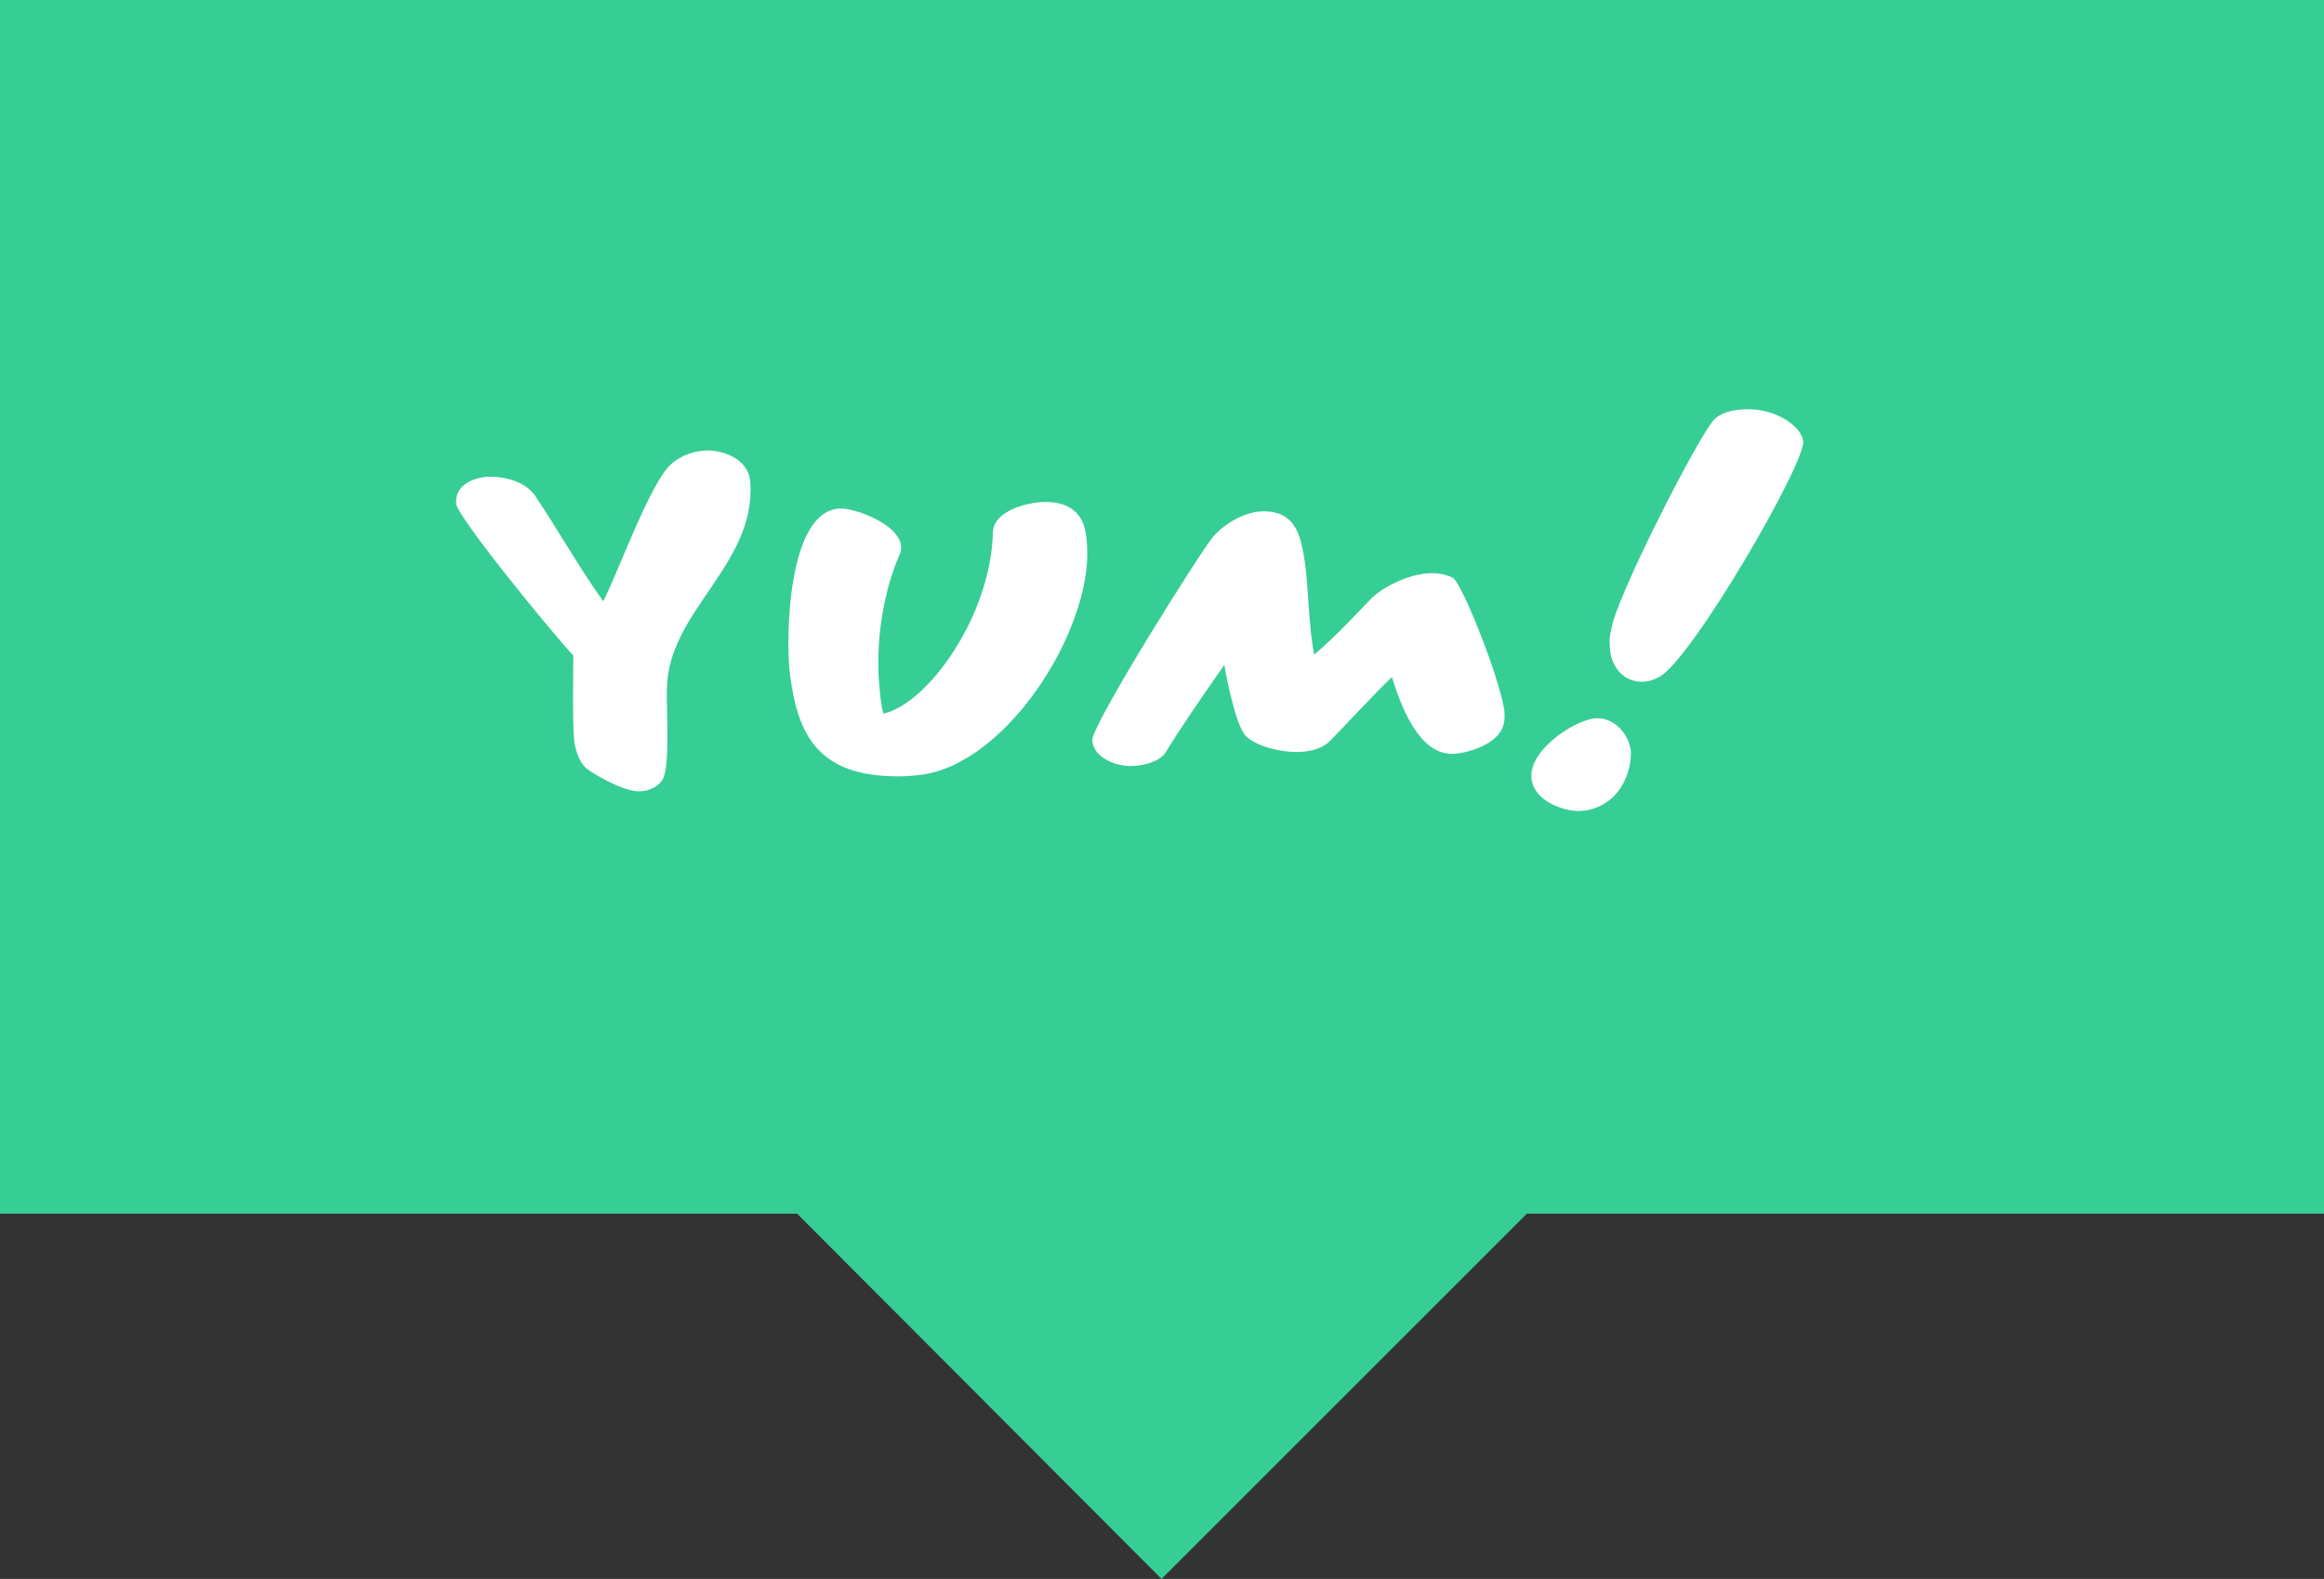 <svg id="Layer_1" xmlns="http://www.w3.org/2000/svg" viewBox="0 0 248.1 168.6"><rect x="0" y="0" width="248.1" height="168.6" fill="#333333" stroke="none"/><style>.st0{fill:#36ce95}.st1{fill:#fff}</style><path class="st0" d="M248.1 0v129.6H163l-39 39-38.9-39H0V0z"/><path class="st1" d="M71.2 73.4c-.1 2.3.4 8.5-.5 9.9-.6.9-1.7 1.2-2.5 1.2-1.6 0-4.4-1.6-5.4-2.3-.9-.6-1.3-1.9-1.5-3-.2-2.3-.1-7.2-.1-9.2-3.1-3.4-12.4-14.9-12.5-16.2-.2-2 1.9-2.9 3.7-2.9 1 0 3.5.3 4.7 2 2.3 3.4 4.9 8 7.3 11.3 1.6-3.1 5-12.6 7.2-14.6 1.1-1 2.6-1.5 4-1.5 1.3 0 4.3.7 4.5 3.4.6 8.8-8.7 13.7-8.9 21.9zm27.4 9.3c-.7.1-1.7.2-2.7.2-8.6 0-10.8-4.4-11.6-11.2-.4-3.3-.3-17.4 5.5-17.4 1.5 0 6.1 1.6 6.4 4 0 .3 0 .7-.2 1-2.1 4.9-2.5 10.5-2.1 14.2.1 1.1.2 2 .4 2.7 4.7-1 11.5-10.4 11.7-19.4.1-2.3 3.8-3.2 5.6-3.2 3.8 0 4.3 2.6 4.4 4.1 1 8.7-8 23.5-17.4 25zm61.9-5.3c-.5 2.1-4 3.1-5.5 3.1-3.7 0-5.6-5.6-6.4-8.2-2.2 2.1-5.3 5.5-6.5 6.7-1 1.1-2.6 1.3-3.7 1.3-1.6 0-4.1-.5-5.4-1.7-1-1-2-5.8-2.3-7.6-2.6 3.7-5.1 7.4-6.3 9.4-.7 1-2.5 1.4-3.7 1.4-1.5 0-3.9-.8-4.1-2.7-.2-1.5 11.8-20.6 13-21.9 1.2-1.3 3.3-2.6 5.3-2.6 3.7 0 4 3.1 4.4 5.4.4 2.9.4 7 1 9.9 2.4-2 5.3-5.2 6.2-6.1 1.4-1.3 4.2-2.6 6.4-2.6.5 0 1.4.1 2.2.5 1 .6 5 10.7 5.5 14.2 0 .3.1.9-.1 1.5zm11.1 8.2c-1 .7-2.1 1-3.1 1-1.7 0-4.7-1.1-5-3.4-.4-3.1 4.7-6.4 6.9-6.5 1.8-.1 3.4 1.5 3.7 3.4.1 1.5-.5 4.1-2.5 5.5zm5.5-13.3c-.4.2-1 .5-1.8.5-2.1 0-3.2-1.7-3.4-3.2-.1-.8-.1-1.6.1-2.3.3-3.1 9.4-20.9 11-22.5 1-1 2.7-1.1 3.7-1.1 2.9 0 5.6 1.8 5.8 3.4.3 2.3-12 23.5-15.4 25.2z"/></svg>